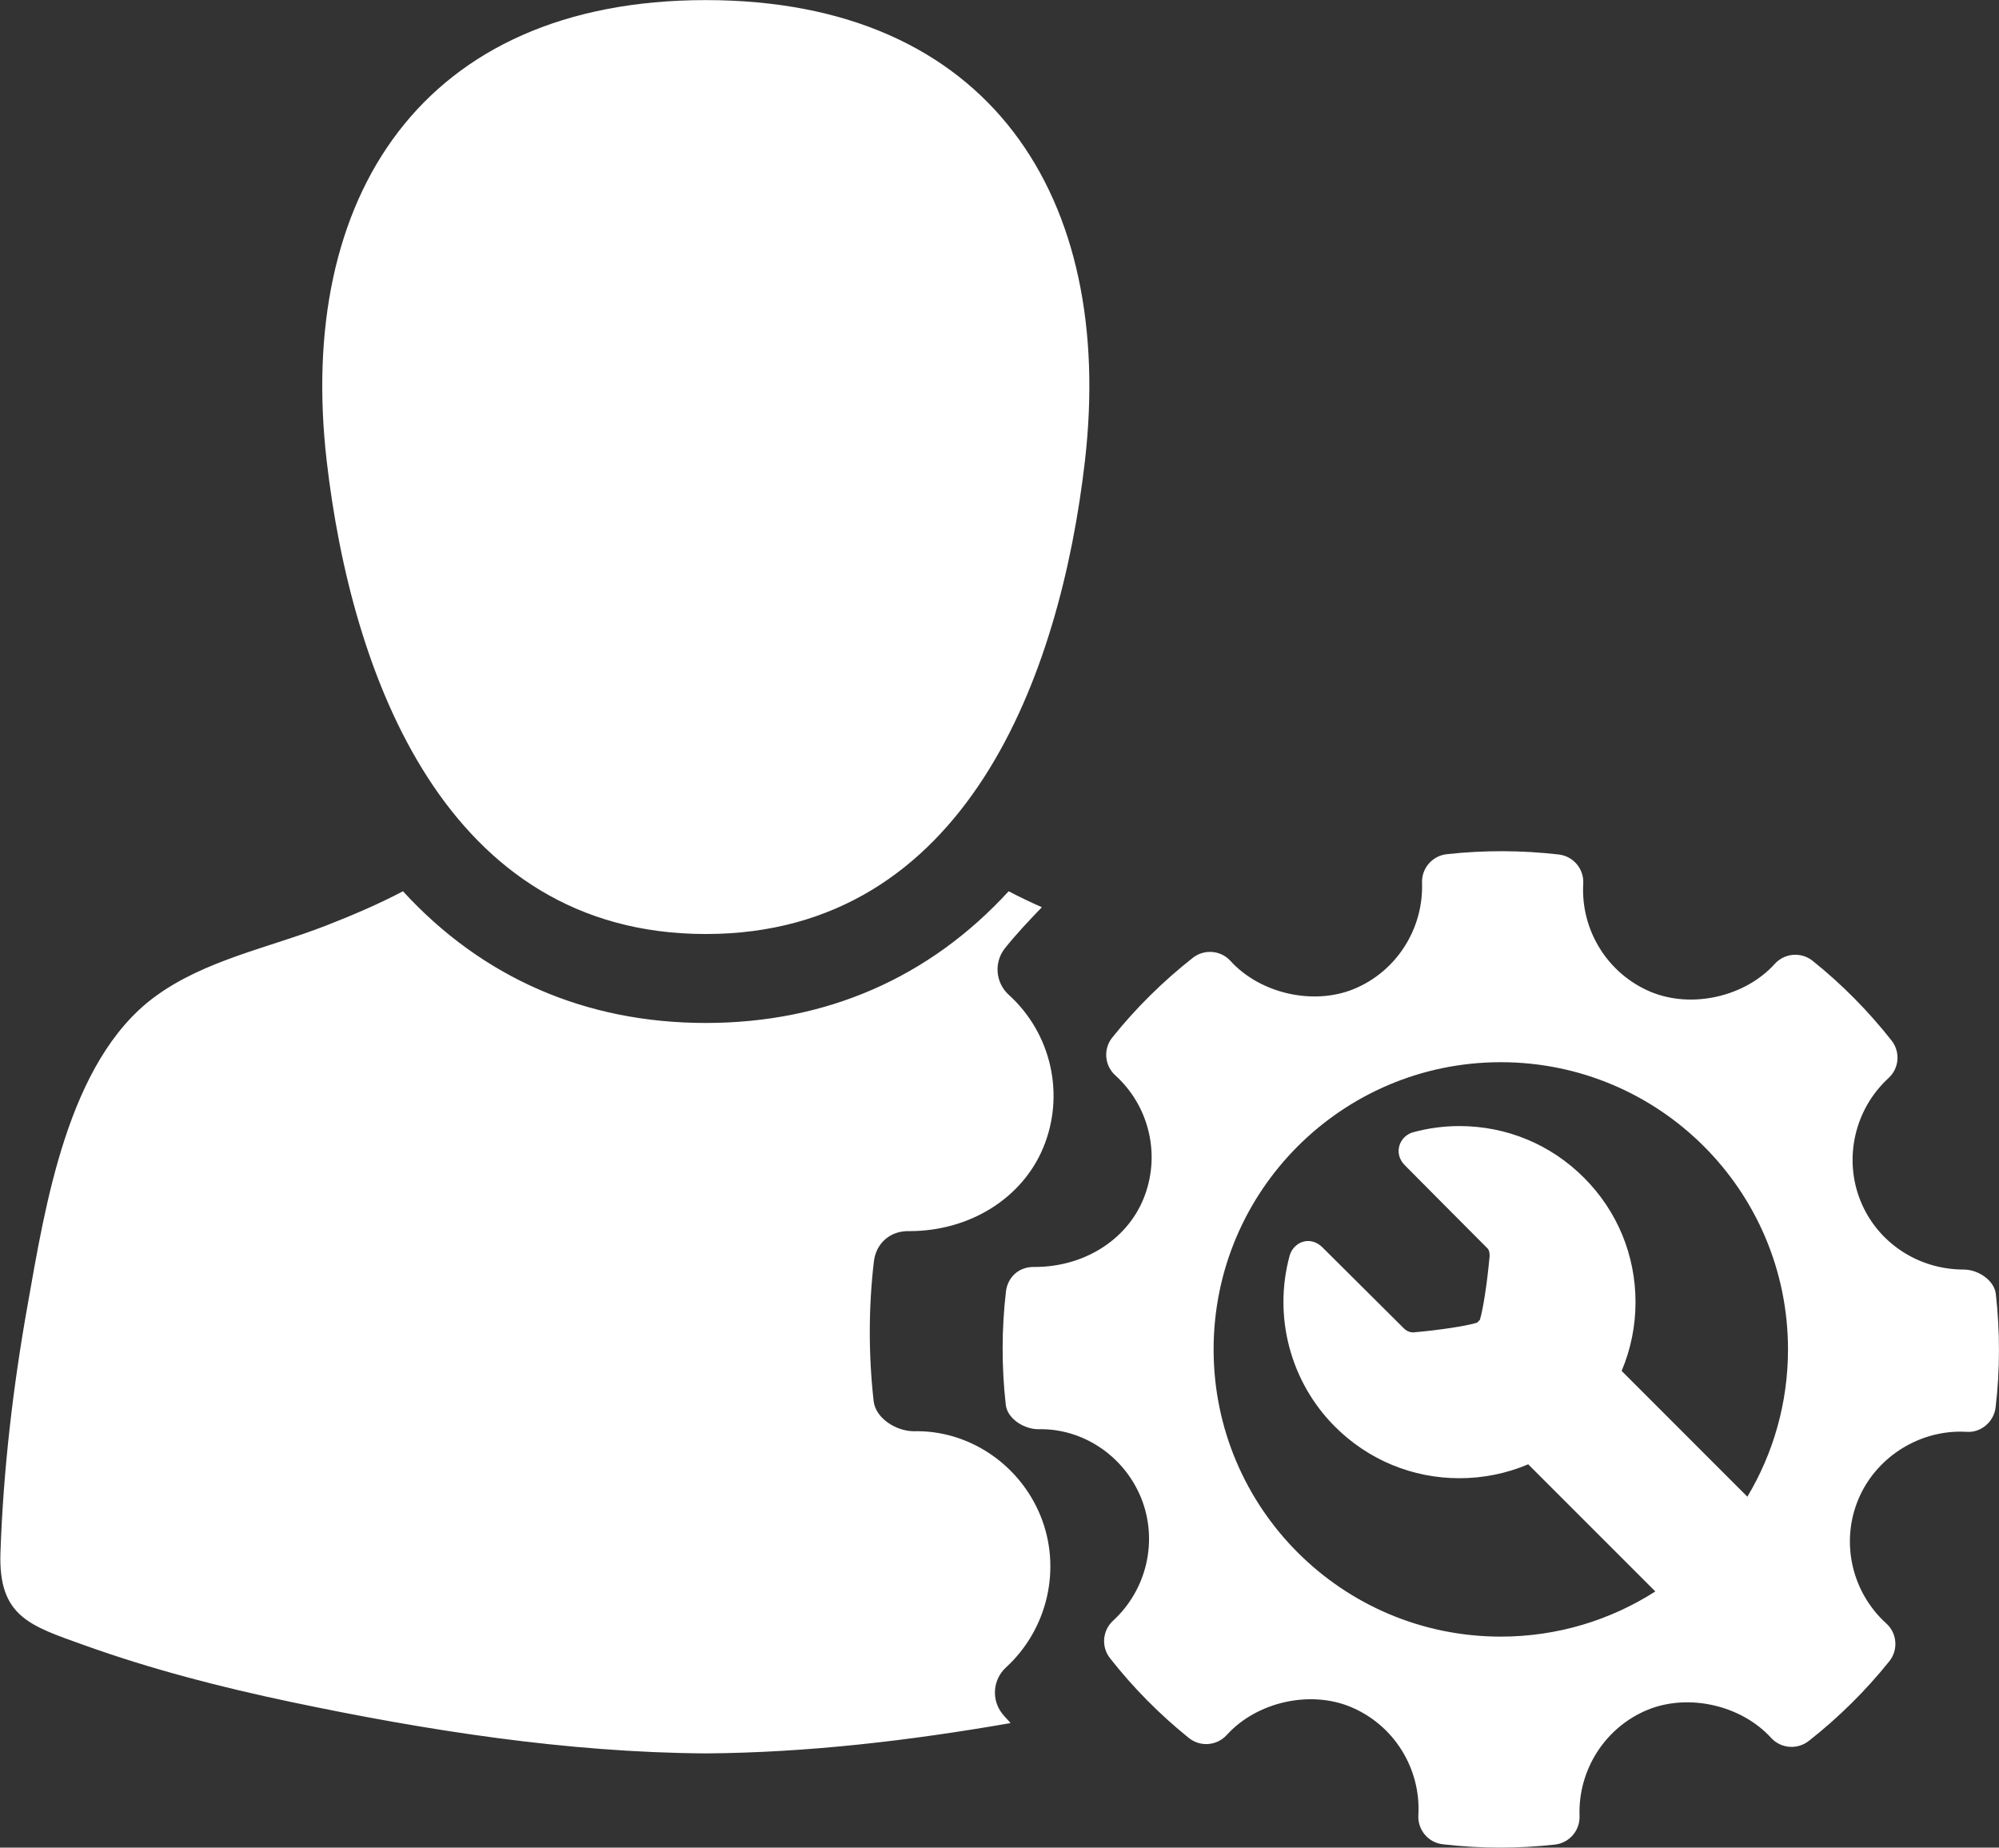 <svg xmlns="http://www.w3.org/2000/svg" xmlns:xlink="http://www.w3.org/1999/xlink" preserveAspectRatio="xMidYMid" width="60.187" height="55.625" viewBox="0 0 60.187 55.625">

  <rect x="0" y="0" width="60.187" height="55.625" fill="#333333" stroke="none"/>

  <path style="fill-rule:evenodd;clip-rule:evenodd;fill:#FFFFFF;" d="M60.085,42.371 C60.033,42.810 59.638,43.142 59.207,43.107 L59.022,43.102 C57.696,43.102 56.463,43.919 55.954,45.135 C55.411,46.427 55.750,47.932 56.794,48.877 C57.121,49.173 57.160,49.673 56.883,50.017 C56.170,50.905 55.354,51.712 54.457,52.416 C54.111,52.683 53.621,52.644 53.325,52.321 C52.432,51.341 50.845,50.972 49.610,51.476 C48.333,51.999 47.507,53.285 47.558,54.675 C47.572,55.111 47.250,55.486 46.815,55.534 C46.266,55.595 45.718,55.625 45.169,55.625 C44.591,55.625 44.014,55.592 43.441,55.525 C43.002,55.475 42.679,55.090 42.705,54.648 C42.784,53.243 41.970,51.935 40.675,51.393 C39.439,50.874 37.834,51.242 36.936,52.234 C36.638,52.562 36.138,52.601 35.794,52.324 C34.919,51.619 34.118,50.811 33.422,49.924 C33.151,49.581 33.192,49.089 33.513,48.794 C34.538,47.853 34.876,46.363 34.352,45.084 C33.825,43.804 32.572,42.996 31.265,43.029 C30.835,43.029 30.329,42.715 30.282,42.291 C30.155,41.156 30.156,40.007 30.288,38.881 C30.341,38.448 30.679,38.129 31.155,38.144 C32.620,38.144 33.901,37.350 34.418,36.117 C34.960,34.823 34.624,33.320 33.579,32.374 C33.254,32.078 33.213,31.579 33.490,31.235 C34.200,30.348 35.018,29.541 35.916,28.835 C36.260,28.567 36.754,28.607 37.048,28.930 C37.941,29.912 39.535,30.277 40.762,29.776 C42.040,29.252 42.864,27.967 42.815,26.576 C42.801,26.140 43.124,25.766 43.558,25.717 C44.682,25.593 45.812,25.597 46.933,25.726 C47.372,25.778 47.695,26.161 47.669,26.603 C47.589,28.007 48.404,29.316 49.695,29.859 C50.936,30.377 52.542,30.009 53.436,29.019 C53.732,28.691 54.234,28.653 54.576,28.927 C55.449,29.626 56.248,30.433 56.952,31.326 C57.222,31.669 57.183,32.163 56.860,32.458 C55.836,33.397 55.500,34.888 56.022,36.166 C56.533,37.415 57.753,38.222 59.127,38.222 C59.553,38.222 60.044,38.539 60.092,38.960 C60.219,40.097 60.218,41.244 60.085,42.371 ZM45.187,31.979 C40.411,31.979 36.540,35.850 36.540,40.626 C36.540,45.402 40.411,49.273 45.187,49.273 C46.900,49.273 48.496,48.772 49.840,47.913 L46.012,44.085 C45.366,44.359 44.666,44.504 43.942,44.504 C42.526,44.504 41.195,43.952 40.194,42.951 C38.855,41.613 38.331,39.645 38.826,37.815 C38.898,37.549 39.128,37.363 39.385,37.363 C39.495,37.363 39.660,37.397 39.821,37.558 C39.821,37.558 41.617,39.341 42.268,39.992 C42.369,40.093 42.480,40.114 42.556,40.114 C42.569,40.114 42.580,40.113 42.585,40.112 L42.617,40.104 L42.617,40.108 C43.315,40.046 44.153,39.923 44.474,39.820 C44.488,39.805 44.502,39.791 44.516,39.777 C44.530,39.763 44.542,39.752 44.556,39.739 C44.656,39.421 44.778,38.596 44.841,37.908 L44.847,37.867 C44.856,37.811 44.856,37.655 44.791,37.589 C44.165,36.964 42.296,35.080 42.296,35.080 C42.136,34.920 42.075,34.711 42.129,34.507 C42.182,34.307 42.345,34.143 42.545,34.089 C43.000,33.965 43.470,33.902 43.942,33.902 C45.358,33.902 46.689,34.453 47.690,35.455 C48.692,36.456 49.243,37.787 49.243,39.203 C49.243,39.926 49.099,40.627 48.825,41.273 L52.611,45.060 C53.387,43.763 53.834,42.247 53.834,40.626 C53.834,35.850 49.963,31.979 45.187,31.979 ZM21.251,28.120 C13.400,28.121 10.576,20.298 9.836,13.874 C8.924,5.959 12.688,0.003 21.251,0.003 C29.816,0.003 33.577,5.959 32.666,13.874 C31.927,20.299 29.102,28.120 21.251,28.120 ZM12.133,26.833 C14.519,29.436 17.629,30.798 21.250,30.798 C24.873,30.798 27.983,29.436 30.369,26.833 C30.690,27.002 31.024,27.160 31.369,27.314 C30.985,27.712 30.605,28.114 30.261,28.543 C29.920,28.968 29.970,29.584 30.371,29.949 C31.659,31.115 32.074,32.970 31.405,34.565 C30.767,36.086 29.188,37.065 27.380,37.065 C26.794,37.047 26.376,37.441 26.312,37.974 C26.149,39.363 26.147,40.780 26.304,42.180 C26.362,42.703 26.987,43.090 27.517,43.090 C29.128,43.049 30.674,44.046 31.324,45.625 C31.970,47.202 31.554,49.040 30.289,50.200 C29.893,50.564 29.843,51.171 30.177,51.593 C30.254,51.692 30.346,51.779 30.426,51.876 C27.395,52.404 24.319,52.767 21.251,52.789 C17.062,52.760 12.855,52.101 8.774,51.243 C6.661,50.799 4.562,50.258 2.529,49.528 C0.906,48.945 -0.053,48.675 0.014,46.744 C0.099,44.251 0.393,41.746 0.831,39.292 C1.360,36.319 2.034,31.960 4.643,30.023 C6.152,28.903 8.106,28.535 9.833,27.860 C10.673,27.531 11.426,27.205 12.133,26.833 Z" class="cls-1"/>
</svg>
